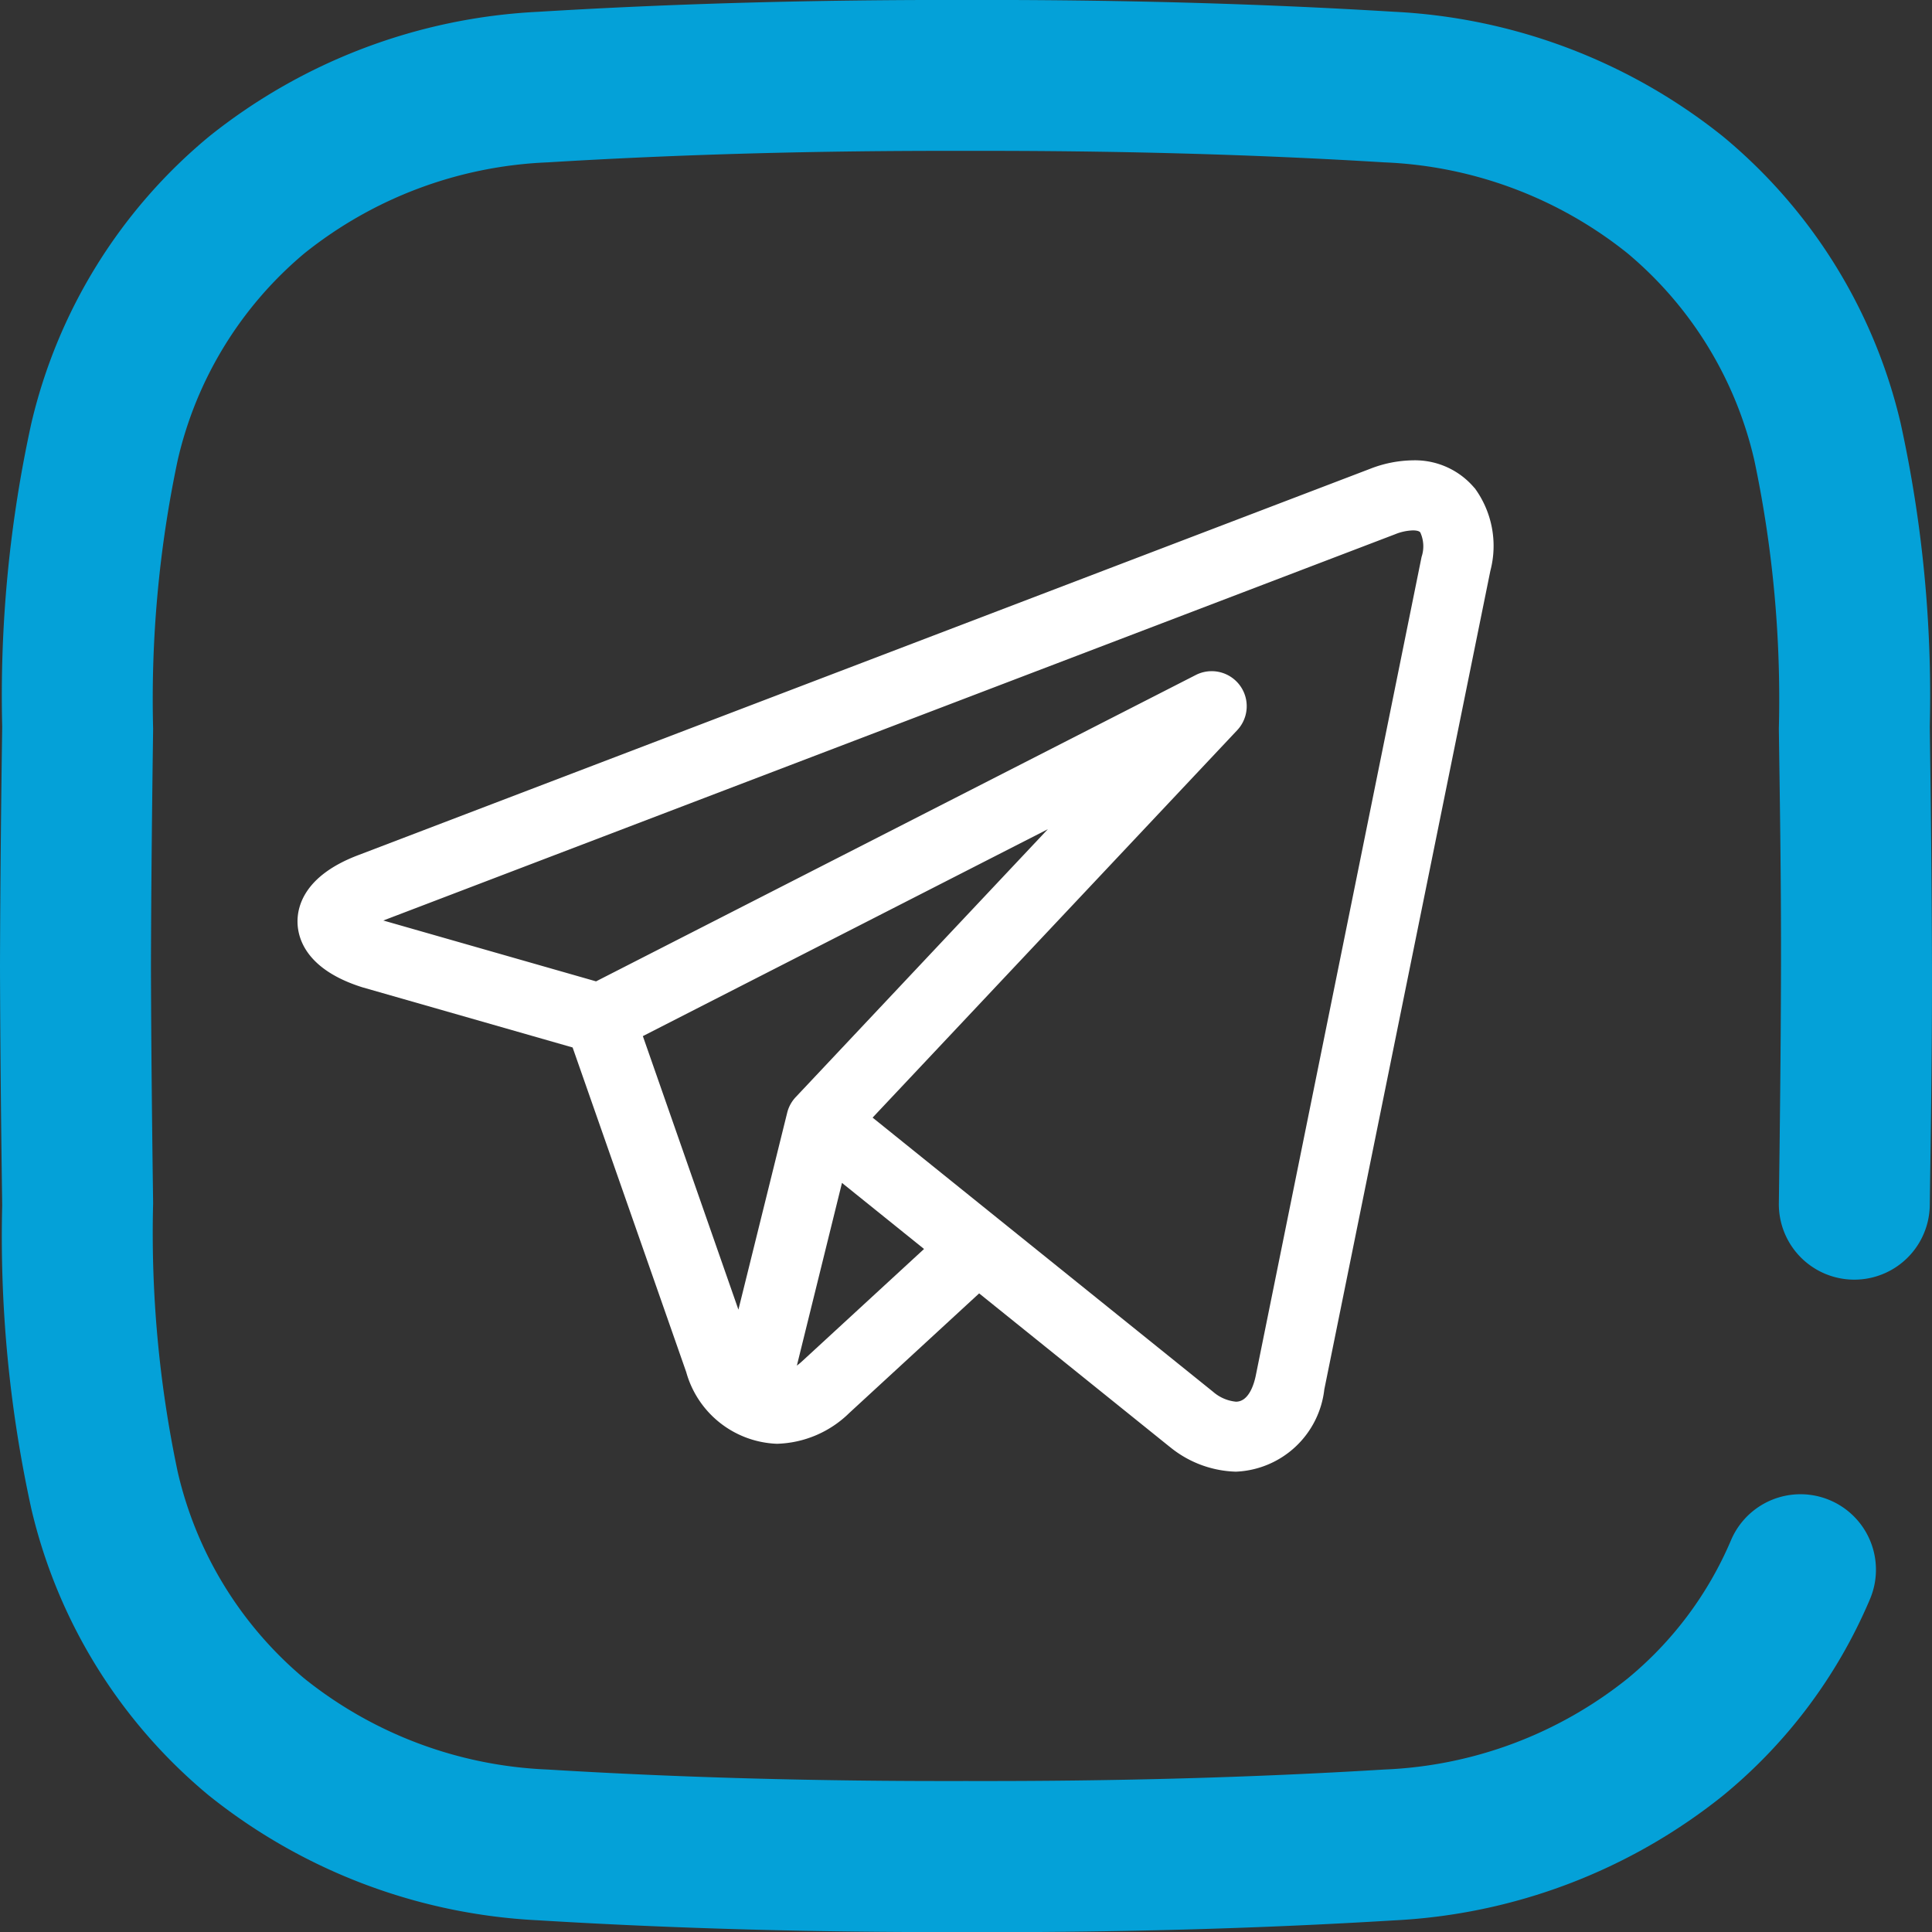 <svg xmlns="http://www.w3.org/2000/svg" width="71.428" height="71.43" viewBox="0 0 71.428 71.43">
  <rect x="0" y="0" width="71.428" height="71.43" fill="#333333" stroke="none"/>
  <g id="telegram" transform="translate(-1365.572 -3943.57)">
    <g id="Grupo_25" data-name="Grupo 25" transform="translate(303.572 14.57)">
      <g id="telegram-2" data-name="telegram" transform="translate(1073 3946.019)">
        <path id="Caminho_187" data-name="Caminho 187" d="M43.514,1.024A2.869,2.869,0,0,0,41.237,0a4.467,4.467,0,0,0-1.589.316L2.236,14.6C.251,15.355-.017,16.492,0,17.1s.349,1.73,2.374,2.375l.036.011,7.76,2.221,4.2,12a3.623,3.623,0,0,0,3.352,2.652A3.967,3.967,0,0,0,20.4,35.219l4.8-4.42,6.962,5.606,0,0,.066.053.019.014a4.019,4.019,0,0,0,2.444.918h0a3.43,3.43,0,0,0,3.27-3.04L44.1,4.085a3.615,3.615,0,0,0-.581-3.061ZM12.767,21.287l14.972-7.649-9.322,9.906a1.293,1.293,0,0,0-.314.577L16.3,31.4Zm5.881,12.027c-.062.057-.124.108-.187.155l1.668-6.755,3.034,2.443ZM41.557,3.571l-6.13,30.268c-.059.29-.248.964-.732.964a1.509,1.509,0,0,1-.848-.368l-7.889-6.352,0,0L21.261,24.3,34.742,9.976a1.295,1.295,0,0,0-1.532-2.04L11.037,19.263l-7.866-2.25,37.4-14.277a1.9,1.9,0,0,1,.666-.146c.079,0,.22.009.272.074a1.235,1.235,0,0,1,.048.907Zm0,0" transform="translate(0 0)" fill="#fff"/>
      </g>
      <g id="instagram_1_" data-name="instagram (1)" transform="translate(1062 3928.999)">
        <path id="Caminho_185" data-name="Caminho 185" d="M36.418,71.432h-.711c-5.6.014-10.772-.129-15.8-.435A21.125,21.125,0,0,1,7.727,66.386a19.546,19.546,0,0,1-6.568-10.6A46.987,46.987,0,0,1,.081,44.563c-.036-2.608-.073-5.7-.081-8.84.008-3.155.045-6.245.081-8.853A46.992,46.992,0,0,1,1.159,15.65a19.546,19.546,0,0,1,6.568-10.6A21.125,21.125,0,0,1,19.9.437C24.935.131,30.11-.011,35.721,0c5.6-.012,10.772.129,15.8.435A21.125,21.125,0,0,1,63.7,5.046a19.543,19.543,0,0,1,6.568,10.6,46.989,46.989,0,0,1,1.078,11.22c.036,2.608.074,5.7.081,8.84s-.045,6.245-.081,8.853a2.79,2.79,0,1,1-5.58-.076c.035-2.592.073-5.662.08-8.777s-.045-6.171-.08-8.764a42.748,42.748,0,0,0-.905-9.916,14.089,14.089,0,0,0-4.687-7.658,15.371,15.371,0,0,0-8.989-3.364c-4.913-.3-9.97-.437-15.465-.425-5.507-.013-10.565.126-15.478.425a15.375,15.375,0,0,0-8.989,3.364A14.088,14.088,0,0,0,6.566,17.03a42.748,42.748,0,0,0-.905,9.916c-.035,2.592-.072,5.662-.08,8.777.008,3.1.045,6.171.08,8.764A42.748,42.748,0,0,0,6.566,54.4a14.089,14.089,0,0,0,4.687,7.658,15.372,15.372,0,0,0,8.989,3.364c4.913.3,9.972.438,15.465.425,5.508.013,10.565-.126,15.478-.425a15.372,15.372,0,0,0,8.989-3.364,13.407,13.407,0,0,0,3.831-5.132,2.79,2.79,0,0,1,5.121,2.218A18.927,18.927,0,0,1,63.7,66.386,21.121,21.121,0,0,1,51.525,71c-4.818.293-9.768.436-15.106.436Z" fill="#04a1d8"/>
      </g>
    </g>
  </g>
</svg>
